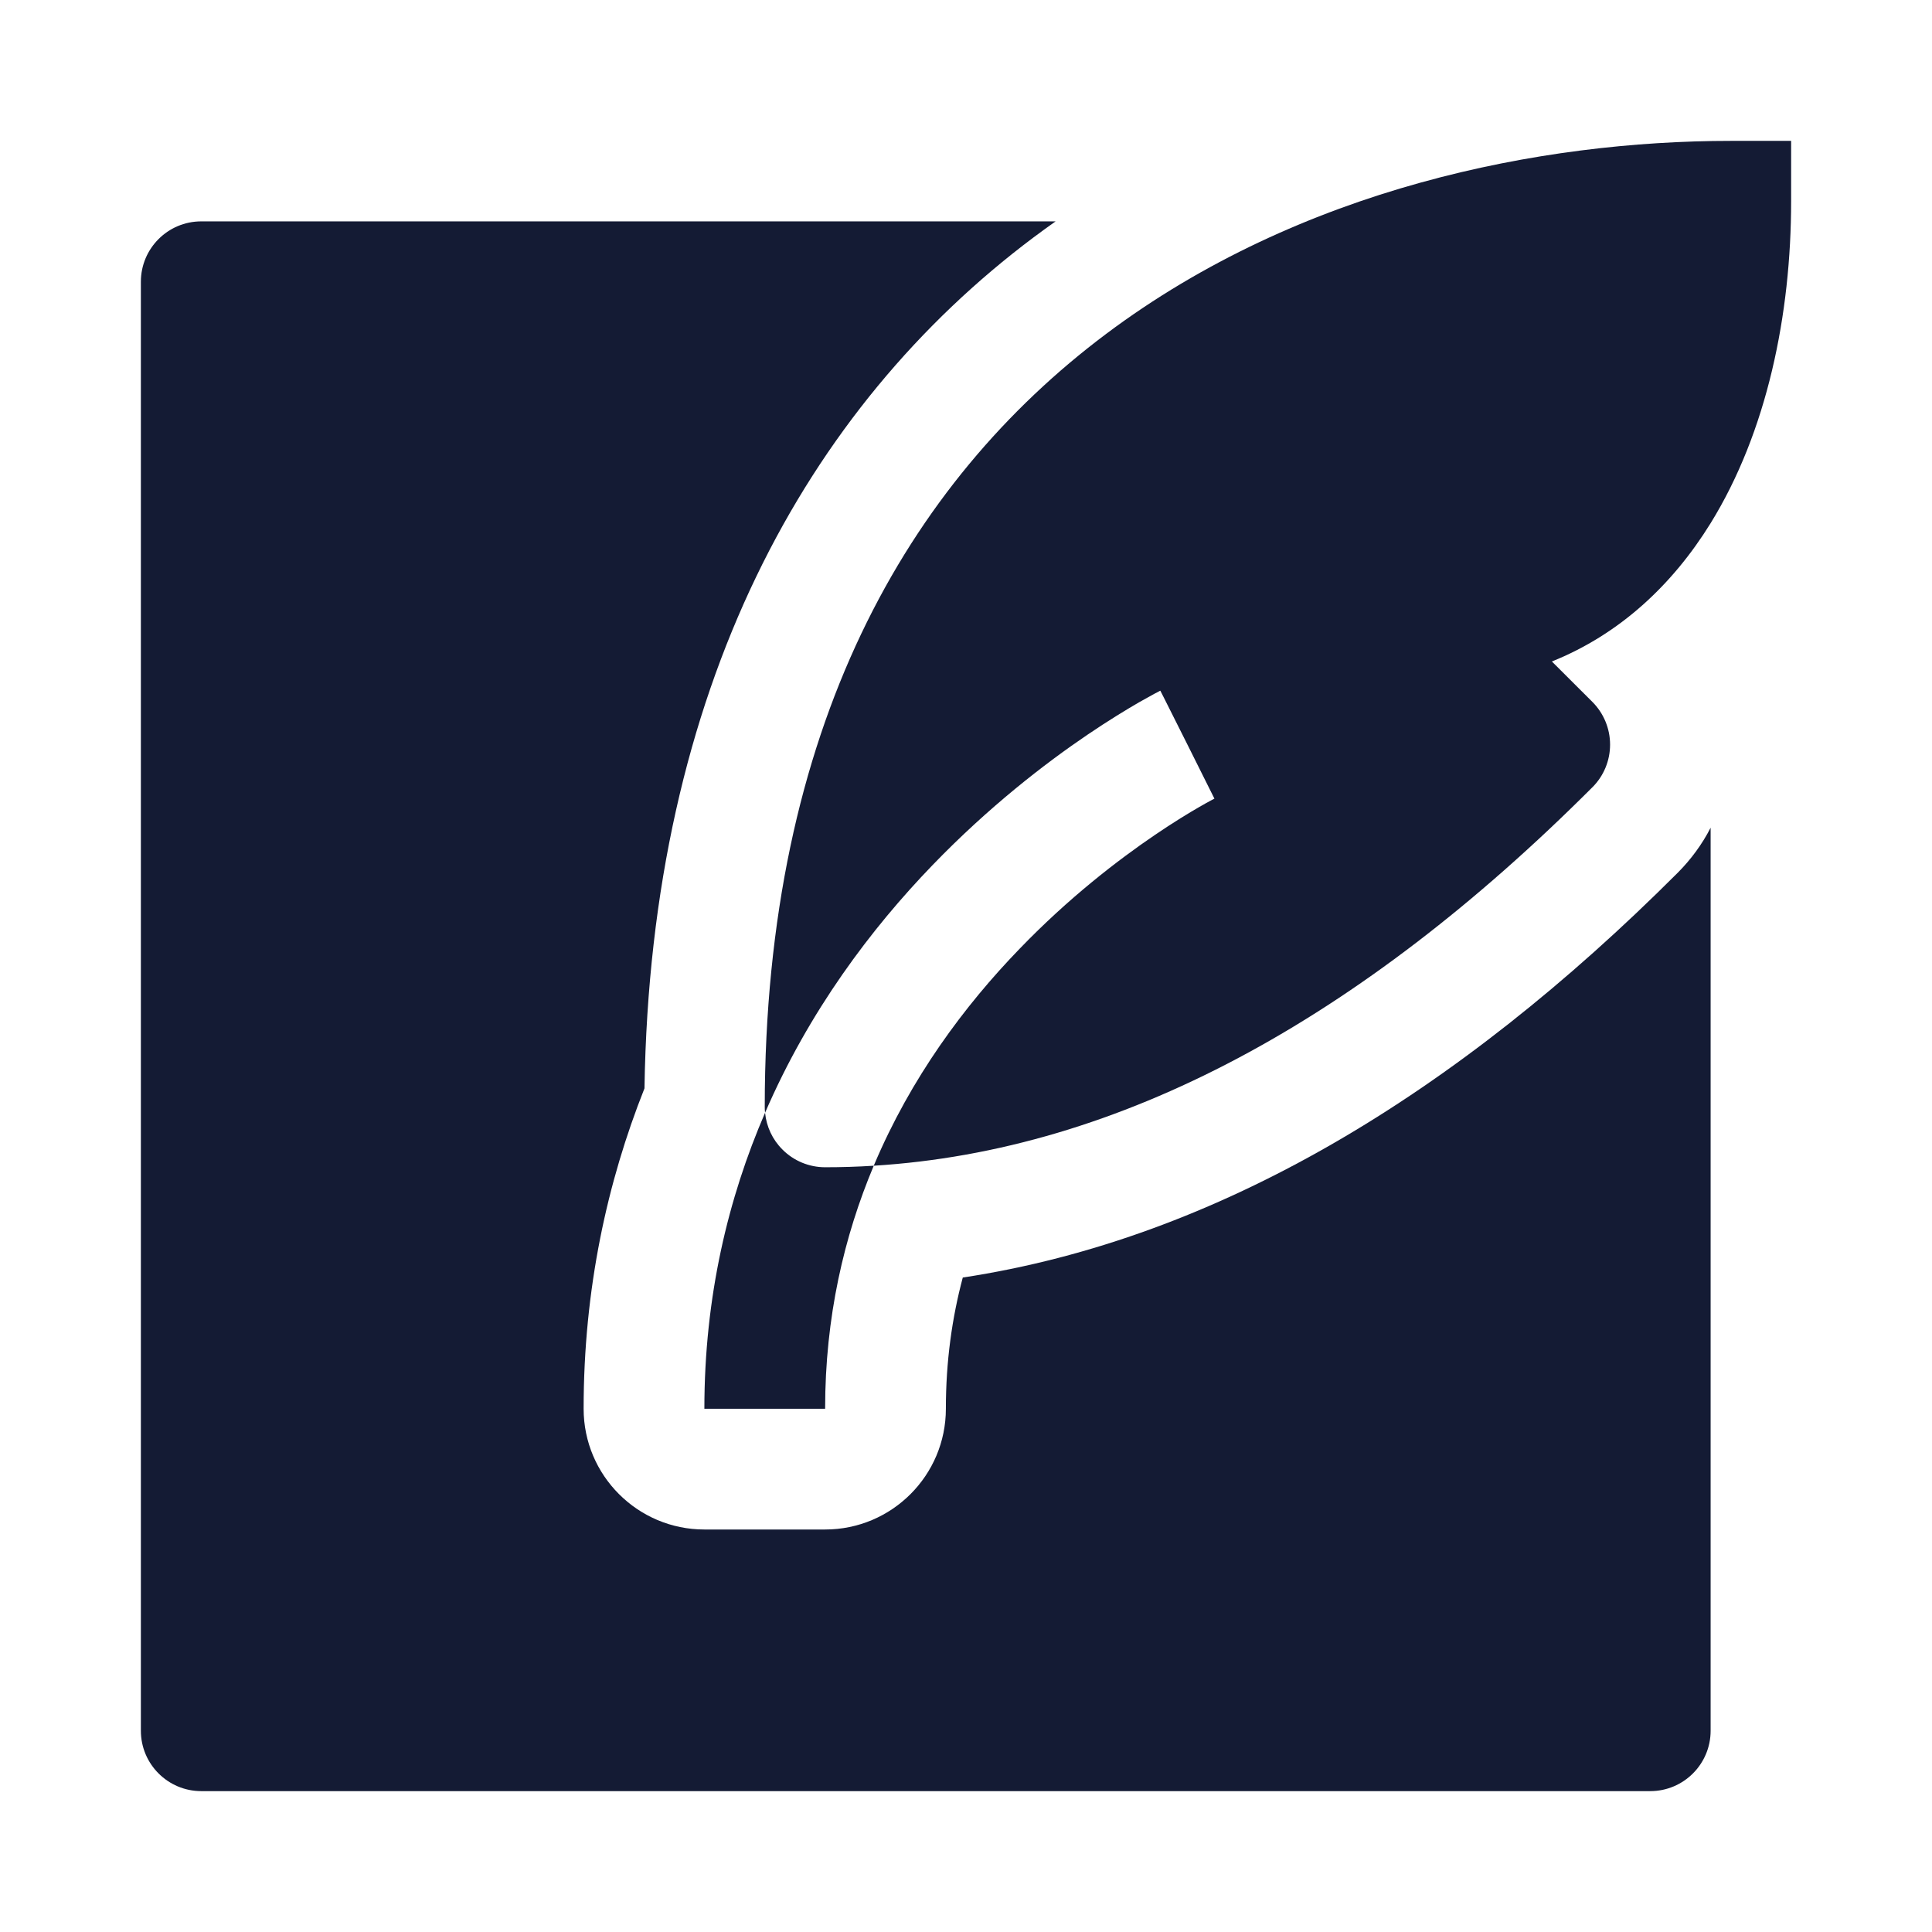 <svg width="24" height="24" viewBox="0 0 24 24" fill="none" xmlns="http://www.w3.org/2000/svg">
<path d="M13.738 4.15C16.157 2.335 19.146 1.75 21.5 1.75H22.25V2.5C22.25 3.903 21.952 5.366 21.247 6.504C20.776 7.264 20.121 7.879 19.278 8.217L19.781 8.719C19.922 8.86 20.001 9.051 20.001 9.25C20.001 9.449 19.922 9.64 19.781 9.78C16.889 12.672 13.911 14.293 10.854 14.481C11.315 13.386 11.984 12.491 12.665 11.787C13.277 11.152 13.891 10.681 14.351 10.369C14.581 10.213 14.77 10.098 14.899 10.024C14.964 9.986 15.014 9.959 15.046 9.942C15.062 9.933 15.073 9.927 15.08 9.924L15.086 9.921C15.086 9.921 15.086 9.921 14.751 9.25C14.415 8.579 14.414 8.58 14.414 8.58L14.412 8.581L14.407 8.583L14.391 8.592C14.378 8.598 14.36 8.608 14.337 8.62C14.292 8.644 14.229 8.679 14.15 8.724C13.993 8.815 13.772 8.949 13.509 9.127C12.984 9.483 12.286 10.02 11.586 10.745C10.823 11.535 10.05 12.559 9.504 13.823C9.521 13.995 9.596 14.157 9.72 14.28C9.86 14.421 10.051 14.5 10.25 14.5C10.452 14.5 10.653 14.494 10.854 14.481C10.485 15.358 10.25 16.362 10.25 17.5H8.75C8.75 16.104 9.047 14.88 9.504 13.823C9.501 13.799 9.5 13.775 9.5 13.75C9.501 9.036 11.283 5.992 13.738 4.15Z" fill="#141B34"/>
<path d="M21.25 21.5C21.25 21.914 20.914 22.25 20.5 22.25H2.5C2.086 22.25 1.75 21.914 1.75 21.5V3.5C1.75 3.086 2.086 2.75 2.5 2.75L13.113 2.75C13.021 2.815 12.929 2.882 12.838 2.95C10.02 5.064 8.082 8.551 8.006 13.52C7.544 14.682 7.25 16.011 7.25 17.5C7.25 18.328 7.922 19 8.75 19H10.25C11.078 19 11.75 18.328 11.75 17.5C11.75 16.91 11.827 16.368 11.96 15.87C15.126 15.389 18.089 13.594 20.842 10.841C21.007 10.675 21.145 10.487 21.25 10.282V21.5Z" fill="#141B34"/>
</svg>
